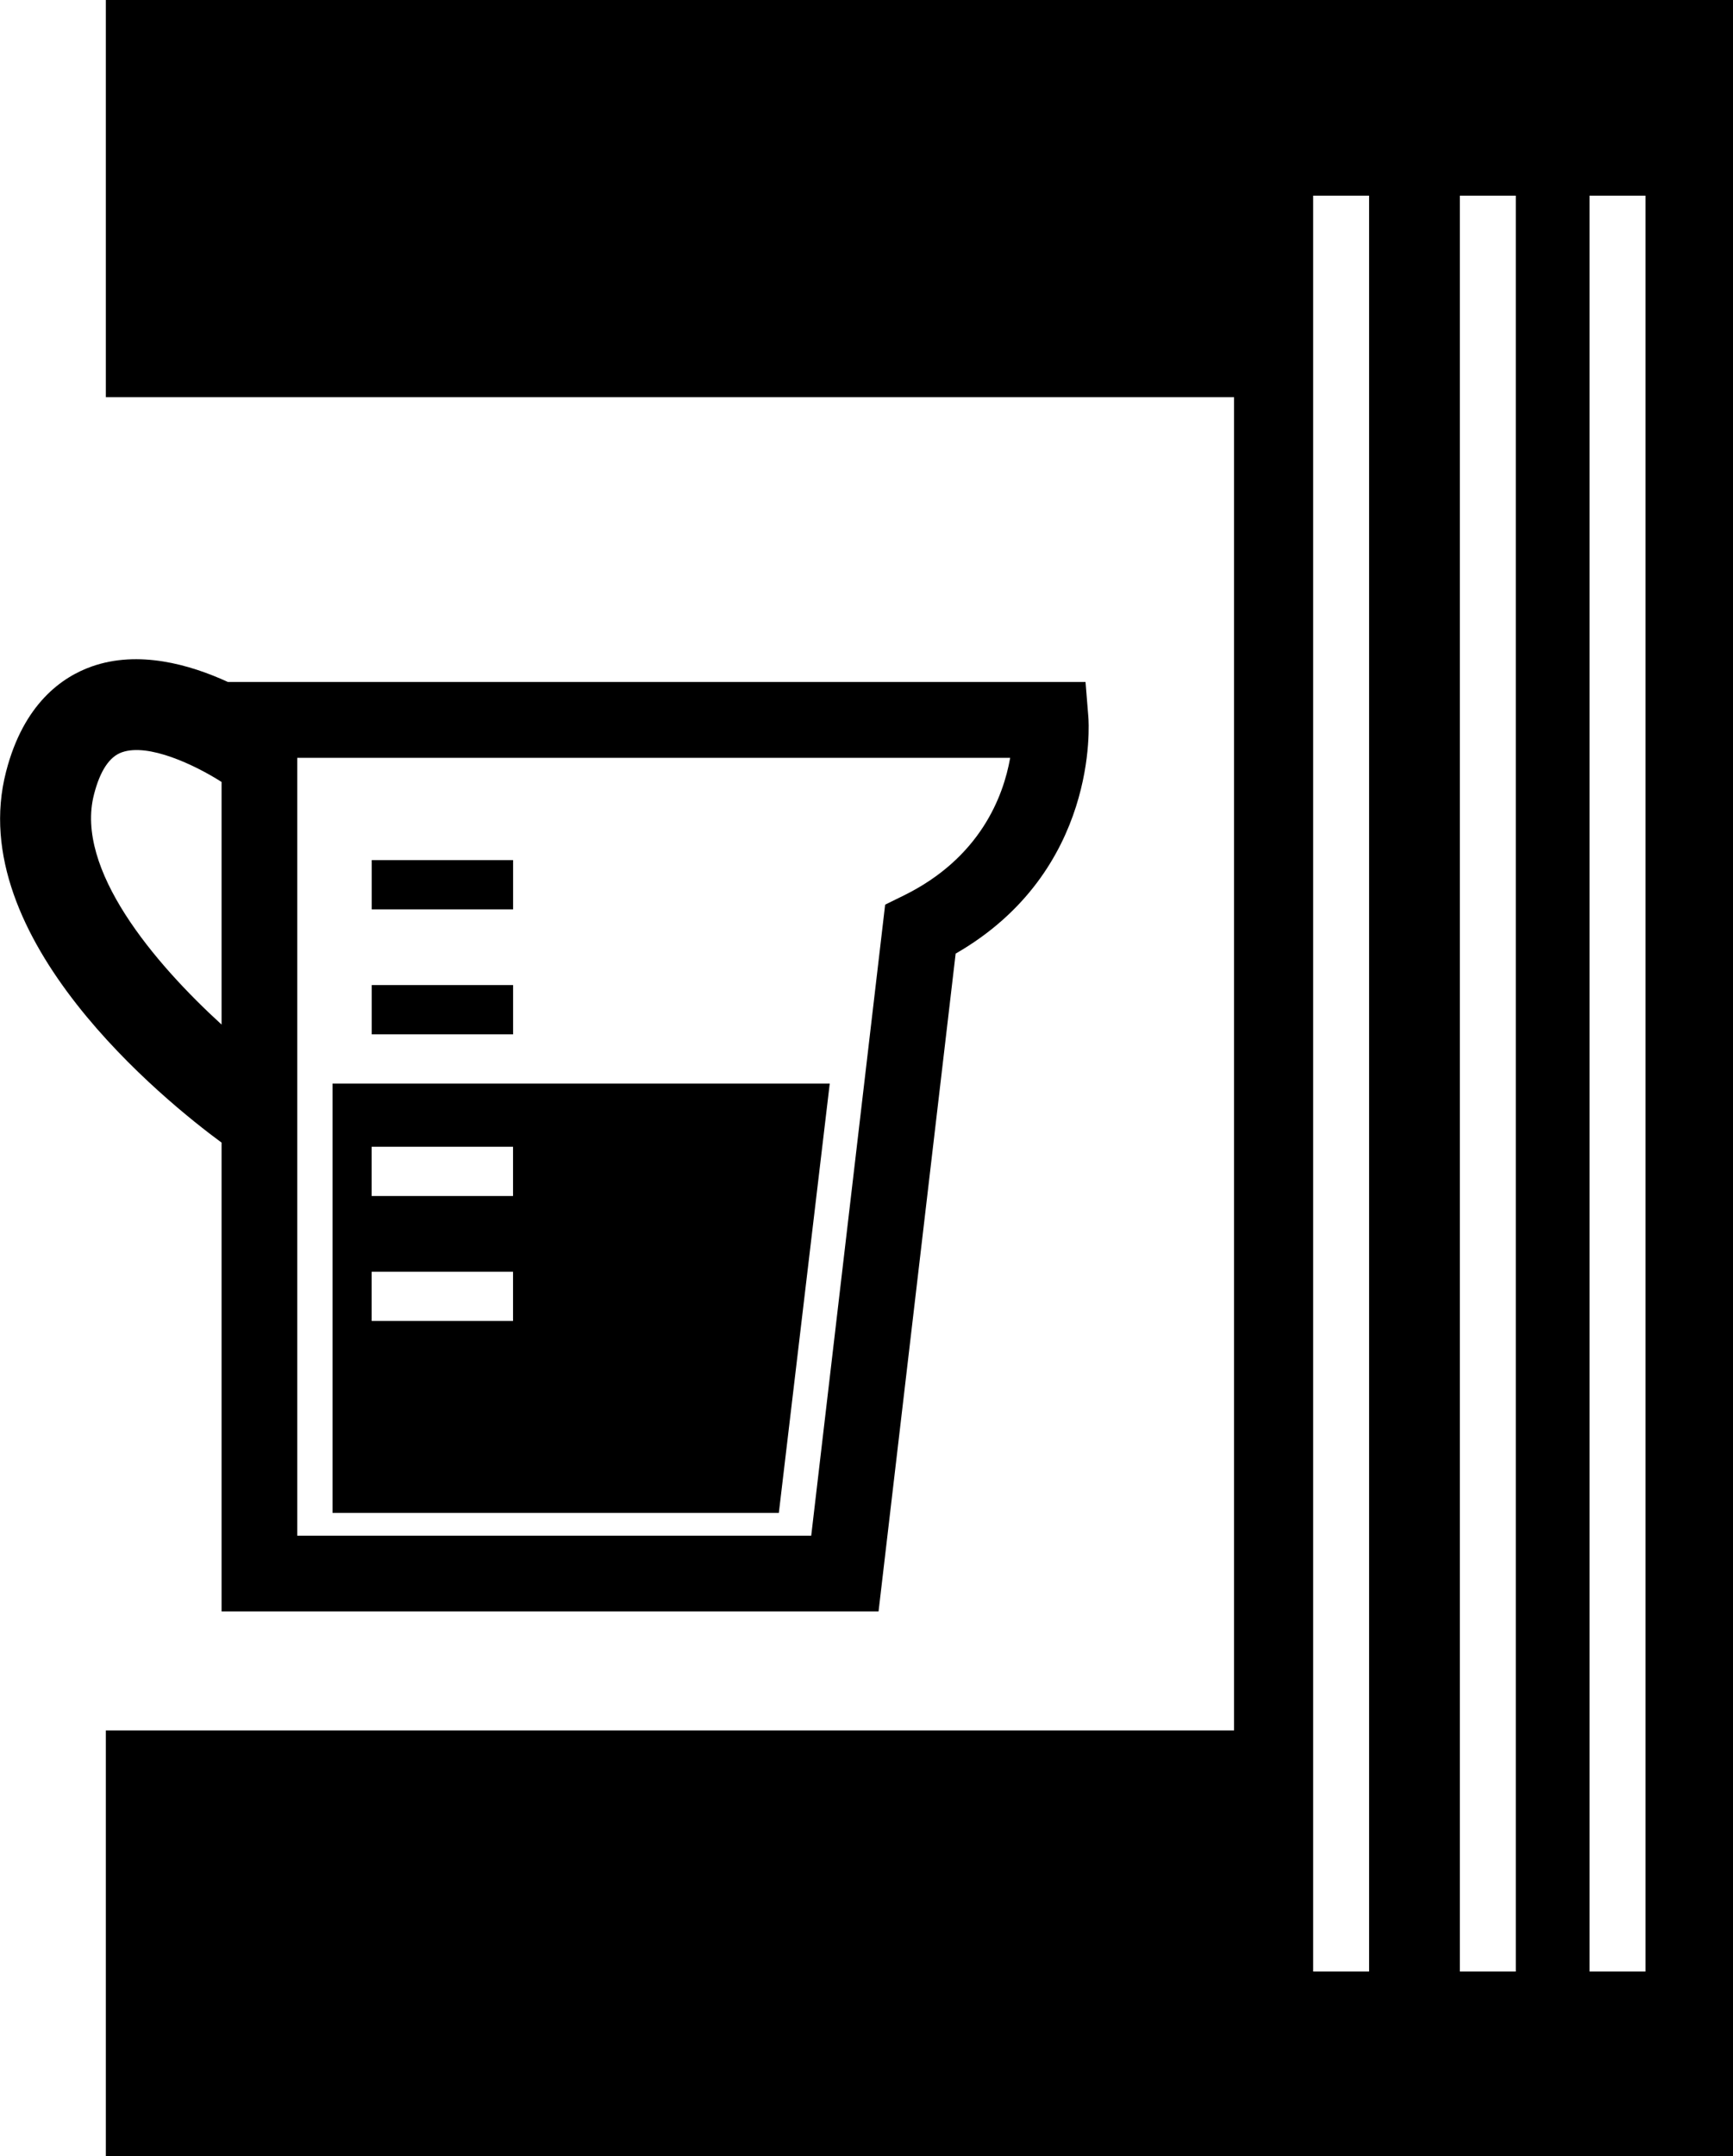 <?xml version="1.0" encoding="iso-8859-1"?>
<!-- Generator: Adobe Illustrator 16.0.0, SVG Export Plug-In . SVG Version: 6.00 Build 0)  -->
<!DOCTYPE svg PUBLIC "-//W3C//DTD SVG 1.1//EN" "http://www.w3.org/Graphics/SVG/1.1/DTD/svg11.dtd">
<svg version="1.1" id="Layer_1" xmlns="http://www.w3.org/2000/svg" xmlns:xlink="http://www.w3.org/1999/xlink" x="0px" y="0px"
	 width="25.74px" height="32px" viewBox="0 0 25.74 32" style="enable-background:new 0 0 25.74 32;" xml:space="preserve">
<g>
	<rect x="5.521" y="12.766" width="2.1" height="0.731"/>
	<rect x="5.521" y="14.621" width="2.1" height="0.731"/>
	<path d="M11.568,22.455l0.756-6.372H4.939v6.372H11.568z M7.62,17.752h-2.1v-0.731h2.1V17.752z M7.62,19.606h-2.1v-0.73h2.1V19.606
		z"/>
	<path d="M3.291,16.959v6.958h9.758l1.145-9.763c2.129-1.224,1.979-3.418,1.971-3.514l-0.042-0.518H3.385
		c-0.569-0.261-1.328-0.475-2.022-0.23c-0.437,0.154-1.013,0.55-1.273,1.562C-0.55,13.928,2.457,16.346,3.291,16.959z M4.415,11.248
		h10.589c-0.101,0.572-0.444,1.485-1.582,2.044l-0.275,0.135l-1.098,9.366H4.415V11.248z M1.396,11.792
		c0.09-0.351,0.229-0.561,0.414-0.626c0.396-0.14,1.085,0.188,1.481,0.44v3.601C2.294,14.297,1.109,12.901,1.396,11.792z"/>
</g>
<path d="M1.572,0v5.895h16.757v19.789H1.572V32H25.74v-3.958v-2.358V5.895V2.105V0H1.572z M20.335,29.262h-0.831V2.904h0.831V29.262
	z M22.514,29.262h-0.831V2.904h0.831V29.262z M24.44,29.262h-0.831V2.904h0.831V29.262z"/>
<g>
</g>
<g>
</g>
<g>
</g>
<g>
</g>
<g>
</g>
<g>
</g>
<g>
</g>
<g>
</g>
<g>
</g>
<g>
</g>
<g>
</g>
<g>
</g>
<g>
</g>
<g>
</g>
<g>
</g>
</svg>
